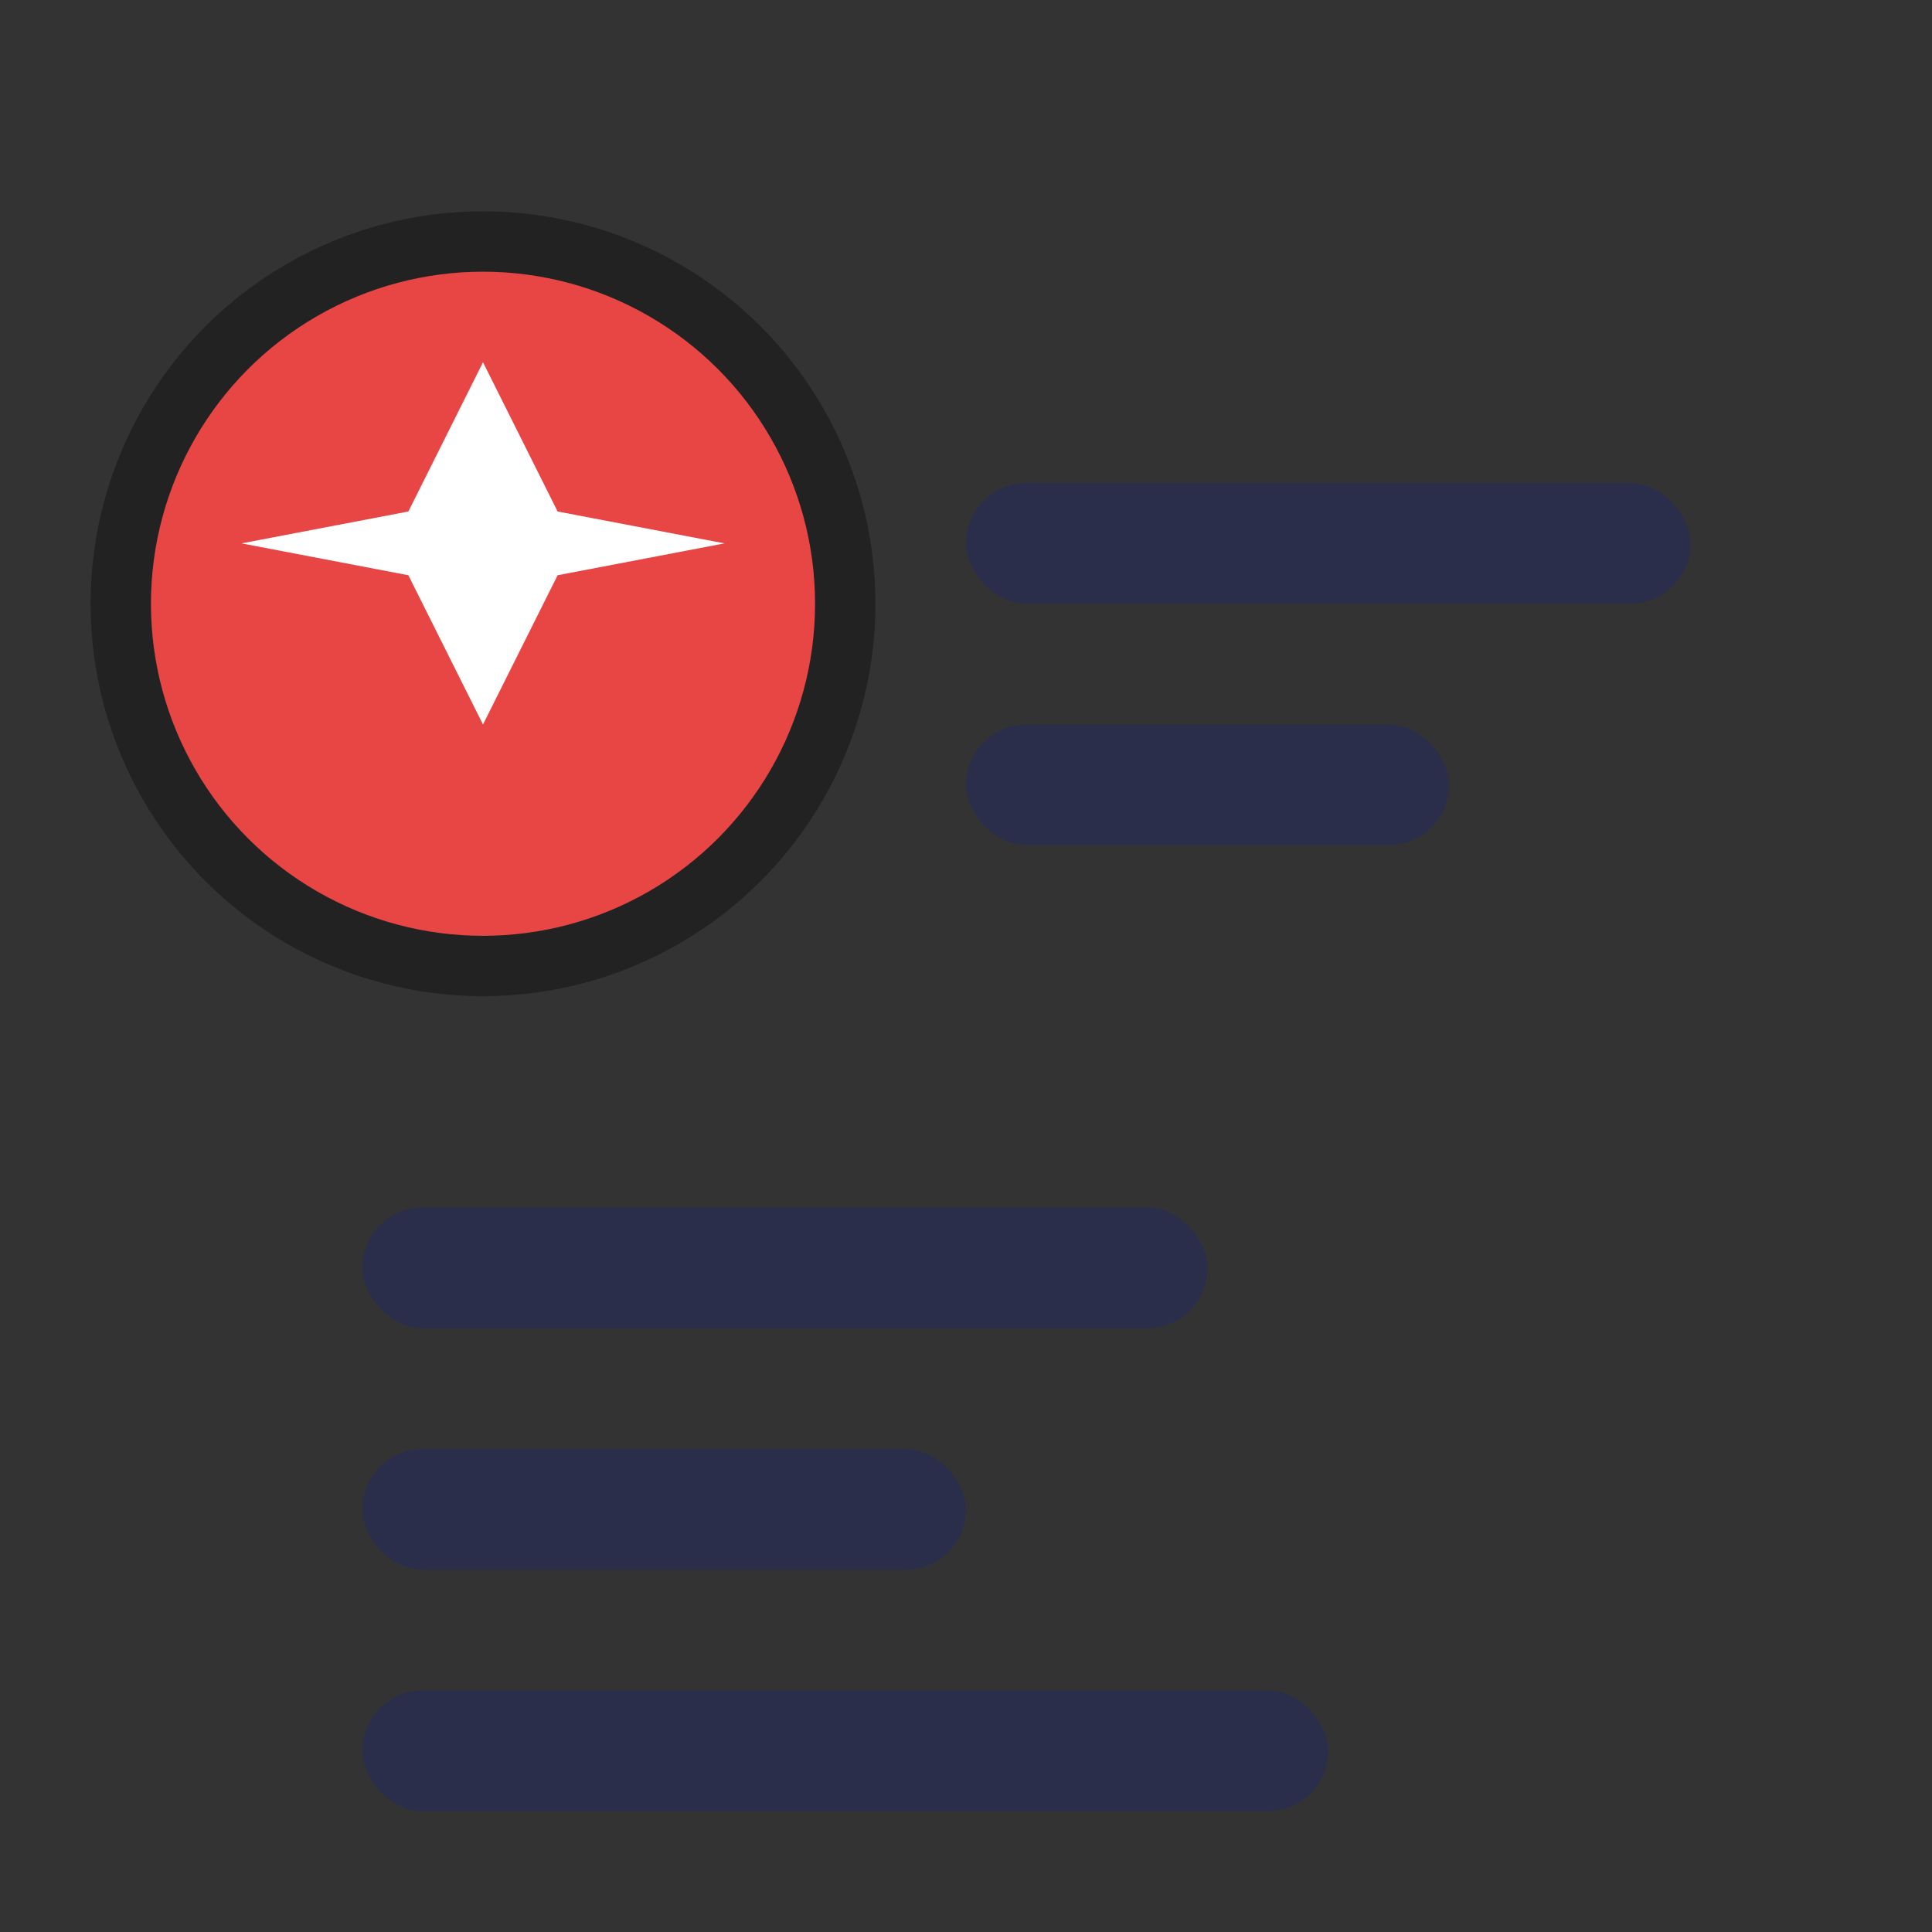 <svg width="32" height="32" viewBox="0 0 32 32" fill="none" xmlns="http://www.w3.org/2000/svg">
  <rect x="0" y="0" width="32" height="32" fill="#333333" stroke="none"/>
  <!-- Icon circle background -->
  <circle cx="8" cy="10" r="6" fill="#E84545" stroke="#222" stroke-width="1"/>
  <!-- Icon symbol (star) -->
  <path d="M8 6l1.236 2.472L12 9l-2.764.528L8 12l-1.236-2.472L4 9l2.764-.528L8 6z" fill="white"/>
  <!-- Text lines -->
  <rect x="16" y="8" width="12" height="2" rx="1" fill="#2B2E4A"/>
  <rect x="16" y="12" width="8" height="2" rx="1" fill="#2B2E4A"/>
  <!-- Second text block -->
  <rect x="6" y="20" width="14" height="2" rx="1" fill="#2B2E4A"/>
  <rect x="6" y="24" width="10" height="2" rx="1" fill="#2B2E4A"/>
  <rect x="6" y="28" width="16" height="2" rx="1" fill="#2B2E4A"/>
</svg>